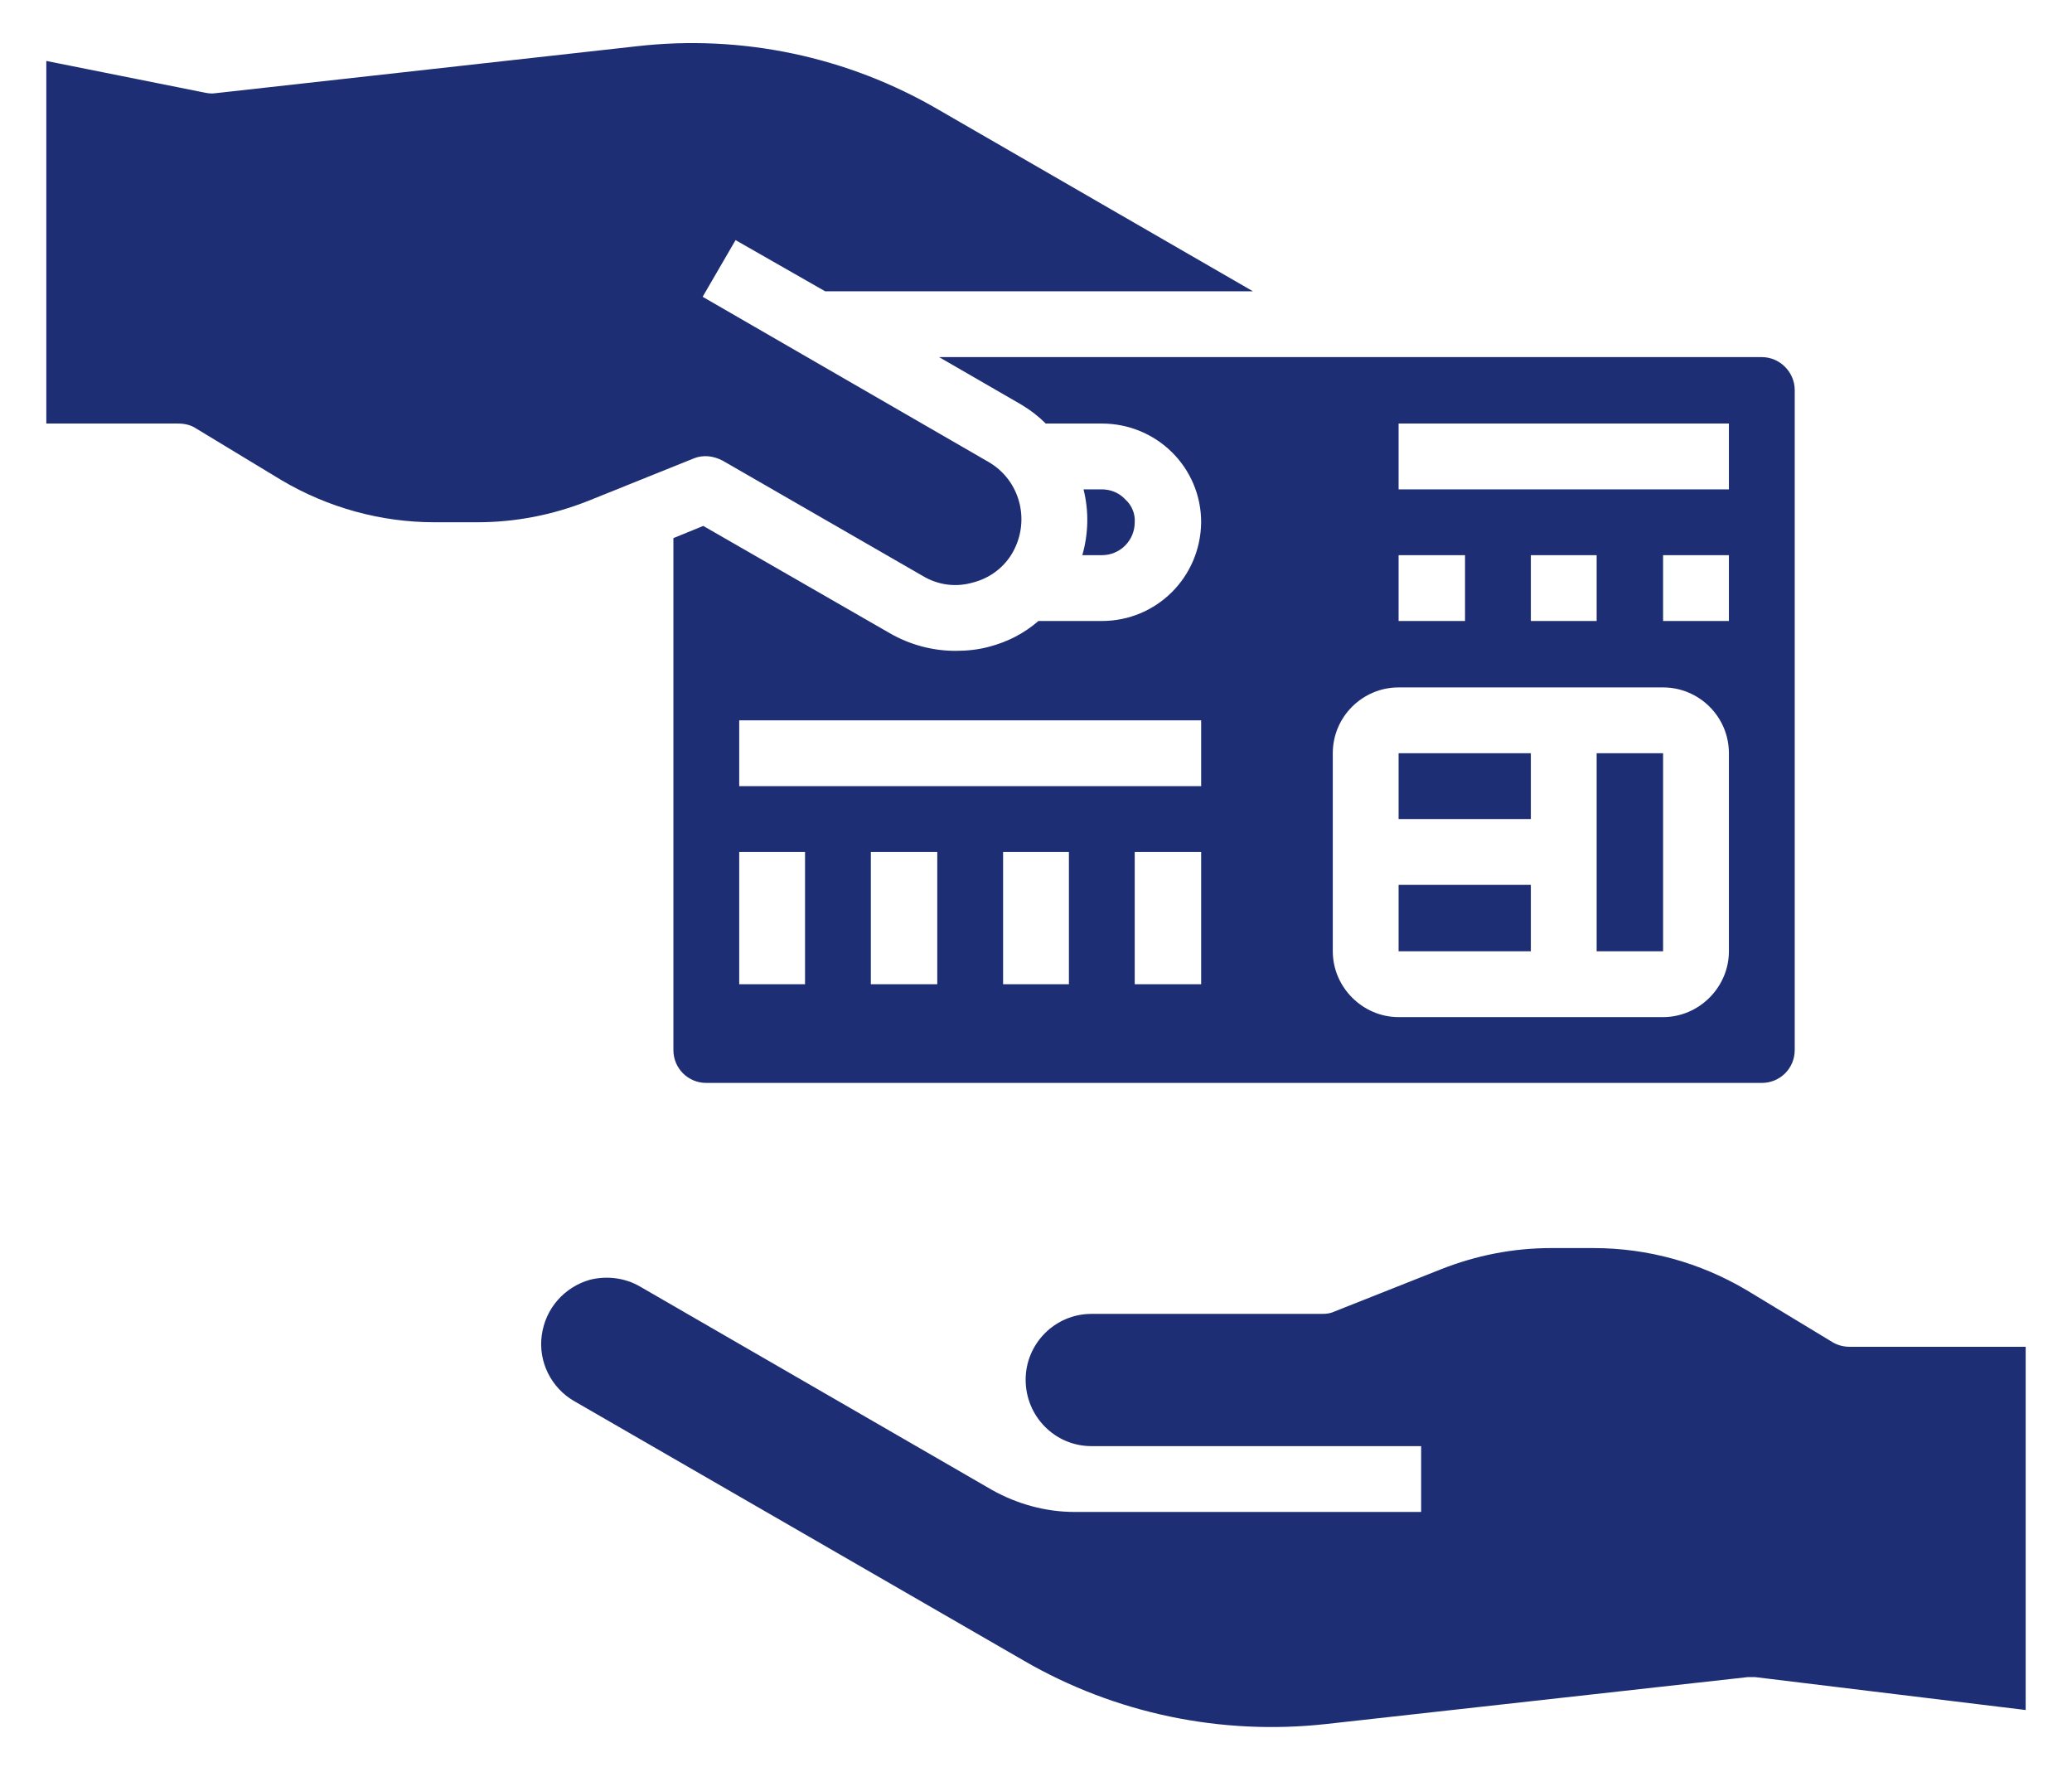 <svg xmlns="http://www.w3.org/2000/svg" viewBox="0 0 34 29" width="34" height="29">
	<defs>
		<clipPath clipPathUnits="userSpaceOnUse" id="cp1">
			<path d="M-610 -1323L830 -1323L830 518L-610 518Z" />
		</clipPath>
	</defs>
	<style>
		tspan { white-space:pre }
		.shp0 { fill: #1e2e74 } 
	</style>
	<g id="Page 4 Tuition" clip-path="url(#cp1)">
		<g id="noun_Credit Card_3466998">
			<g id="Credit Card-Debit Card-Payment-Hands-Money-Currency">
				<path id="Rectangle 46" class="shp0" d="M26.2 12.36L27.29 12.36L27.29 15.61L26.2 15.61L26.2 12.36Z" />
				<path id="Path 92" class="shp0" d="M18.08 9.11C18.38 9.11 18.62 8.87 18.62 8.57C18.63 8.43 18.57 8.29 18.47 8.2C18.37 8.09 18.23 8.03 18.08 8.03L17.78 8.03C17.87 8.39 17.86 8.76 17.76 9.11L18.08 9.11Z" />
				<path id="Rectangle 47" class="shp0" d="M22.95 14.52L25.12 14.52L25.12 15.61L22.95 15.61L22.95 14.52Z" />
				<path id="Path 93" fill-rule="evenodd" class="shp0" d="M17.04 10.19L18.08 10.19C18.98 10.19 19.7 9.47 19.71 8.57C19.71 7.67 18.98 6.95 18.08 6.95L17.16 6.95C17.04 6.83 16.91 6.73 16.76 6.64L15.41 5.86L28.91 5.86C29.21 5.86 29.45 6.11 29.45 6.4L29.45 17.23C29.45 17.53 29.21 17.77 28.91 17.77L11.59 17.77C11.29 17.77 11.05 17.53 11.05 17.23L11.05 8.83L11.54 8.63L14.6 10.39C14.93 10.58 15.3 10.68 15.68 10.68C15.87 10.68 16.06 10.66 16.24 10.61C16.54 10.53 16.81 10.39 17.04 10.19ZM28.37 9.11L27.29 9.11L27.29 10.19L28.37 10.19L28.37 9.11ZM22.95 8.03L28.37 8.03L28.37 6.95L22.95 6.95L22.95 8.03ZM25.12 9.11L25.12 10.19L26.2 10.19L26.2 9.11L25.12 9.11ZM22.95 10.19L24.04 10.19L24.04 9.11L22.95 9.11L22.95 10.19ZM21.87 15.61C21.87 16.2 22.36 16.69 22.95 16.69L27.29 16.69C27.88 16.69 28.37 16.2 28.37 15.61L28.37 12.36C28.37 11.76 27.88 11.28 27.29 11.28L22.95 11.28C22.36 11.28 21.87 11.76 21.87 12.36L21.87 15.61ZM13.21 13.98L12.13 13.98L12.13 16.15L13.21 16.15L13.21 13.98ZM15.38 13.98L14.29 13.98L14.29 16.15L15.38 16.15L15.38 13.98ZM17.54 13.98L16.46 13.98L16.46 16.15L17.54 16.15L17.54 13.98ZM19.71 13.98L18.62 13.98L18.62 16.15L19.71 16.15L19.71 13.98ZM12.13 11.82L12.13 12.9L19.71 12.9L19.71 11.82L12.13 11.82Z" />
				<path id="Path 94" class="shp0" d="M2.92 6.95C3.02 6.95 3.12 6.97 3.2 7.02L4.62 7.88C5.38 8.33 6.25 8.57 7.13 8.57L7.83 8.57C8.46 8.57 9.07 8.45 9.65 8.22L11.39 7.52C11.54 7.46 11.71 7.48 11.86 7.56L15.14 9.45C15.39 9.6 15.68 9.64 15.96 9.56C16.24 9.49 16.48 9.31 16.62 9.06C16.91 8.54 16.74 7.88 16.22 7.58L11.53 4.87L12.07 3.94L13.54 4.78L20.56 4.78L15.4 1.8C13.91 0.93 12.17 0.56 10.44 0.76L3.53 1.53C3.47 1.54 3.41 1.53 3.36 1.52L0.76 1L0.76 6.95L2.92 6.95Z" />
				<path id="Rectangle 48" class="shp0" d="M22.95 12.36L25.12 12.36L25.12 13.44L22.95 13.44L22.95 12.36Z" />
				<path id="Path 95" class="shp0" d="M33.24 22.1L30.36 22.1C30.26 22.1 30.17 22.08 30.08 22.03L28.66 21.17C27.9 20.72 27.04 20.48 26.15 20.48L25.45 20.48C24.83 20.48 24.22 20.6 23.64 20.83L21.9 21.52C21.84 21.55 21.77 21.56 21.7 21.56L17.91 21.56C17.31 21.56 16.83 22.05 16.83 22.64C16.83 23.24 17.31 23.73 17.91 23.73L23.32 23.73L23.32 24.81L17.63 24.81C17.16 24.81 16.69 24.68 16.28 24.45L10.5 21.11C10.26 20.97 9.96 20.93 9.68 21C9.26 21.12 8.95 21.47 8.89 21.91C8.83 22.34 9.04 22.77 9.42 22.99L16.8 27.25C18.3 28.12 20.04 28.48 21.76 28.29L28.68 27.52C28.72 27.52 28.76 27.52 28.8 27.52L33.24 28.06L33.24 22.1Z" />
			</g>
		</g>
	</g>
</svg>